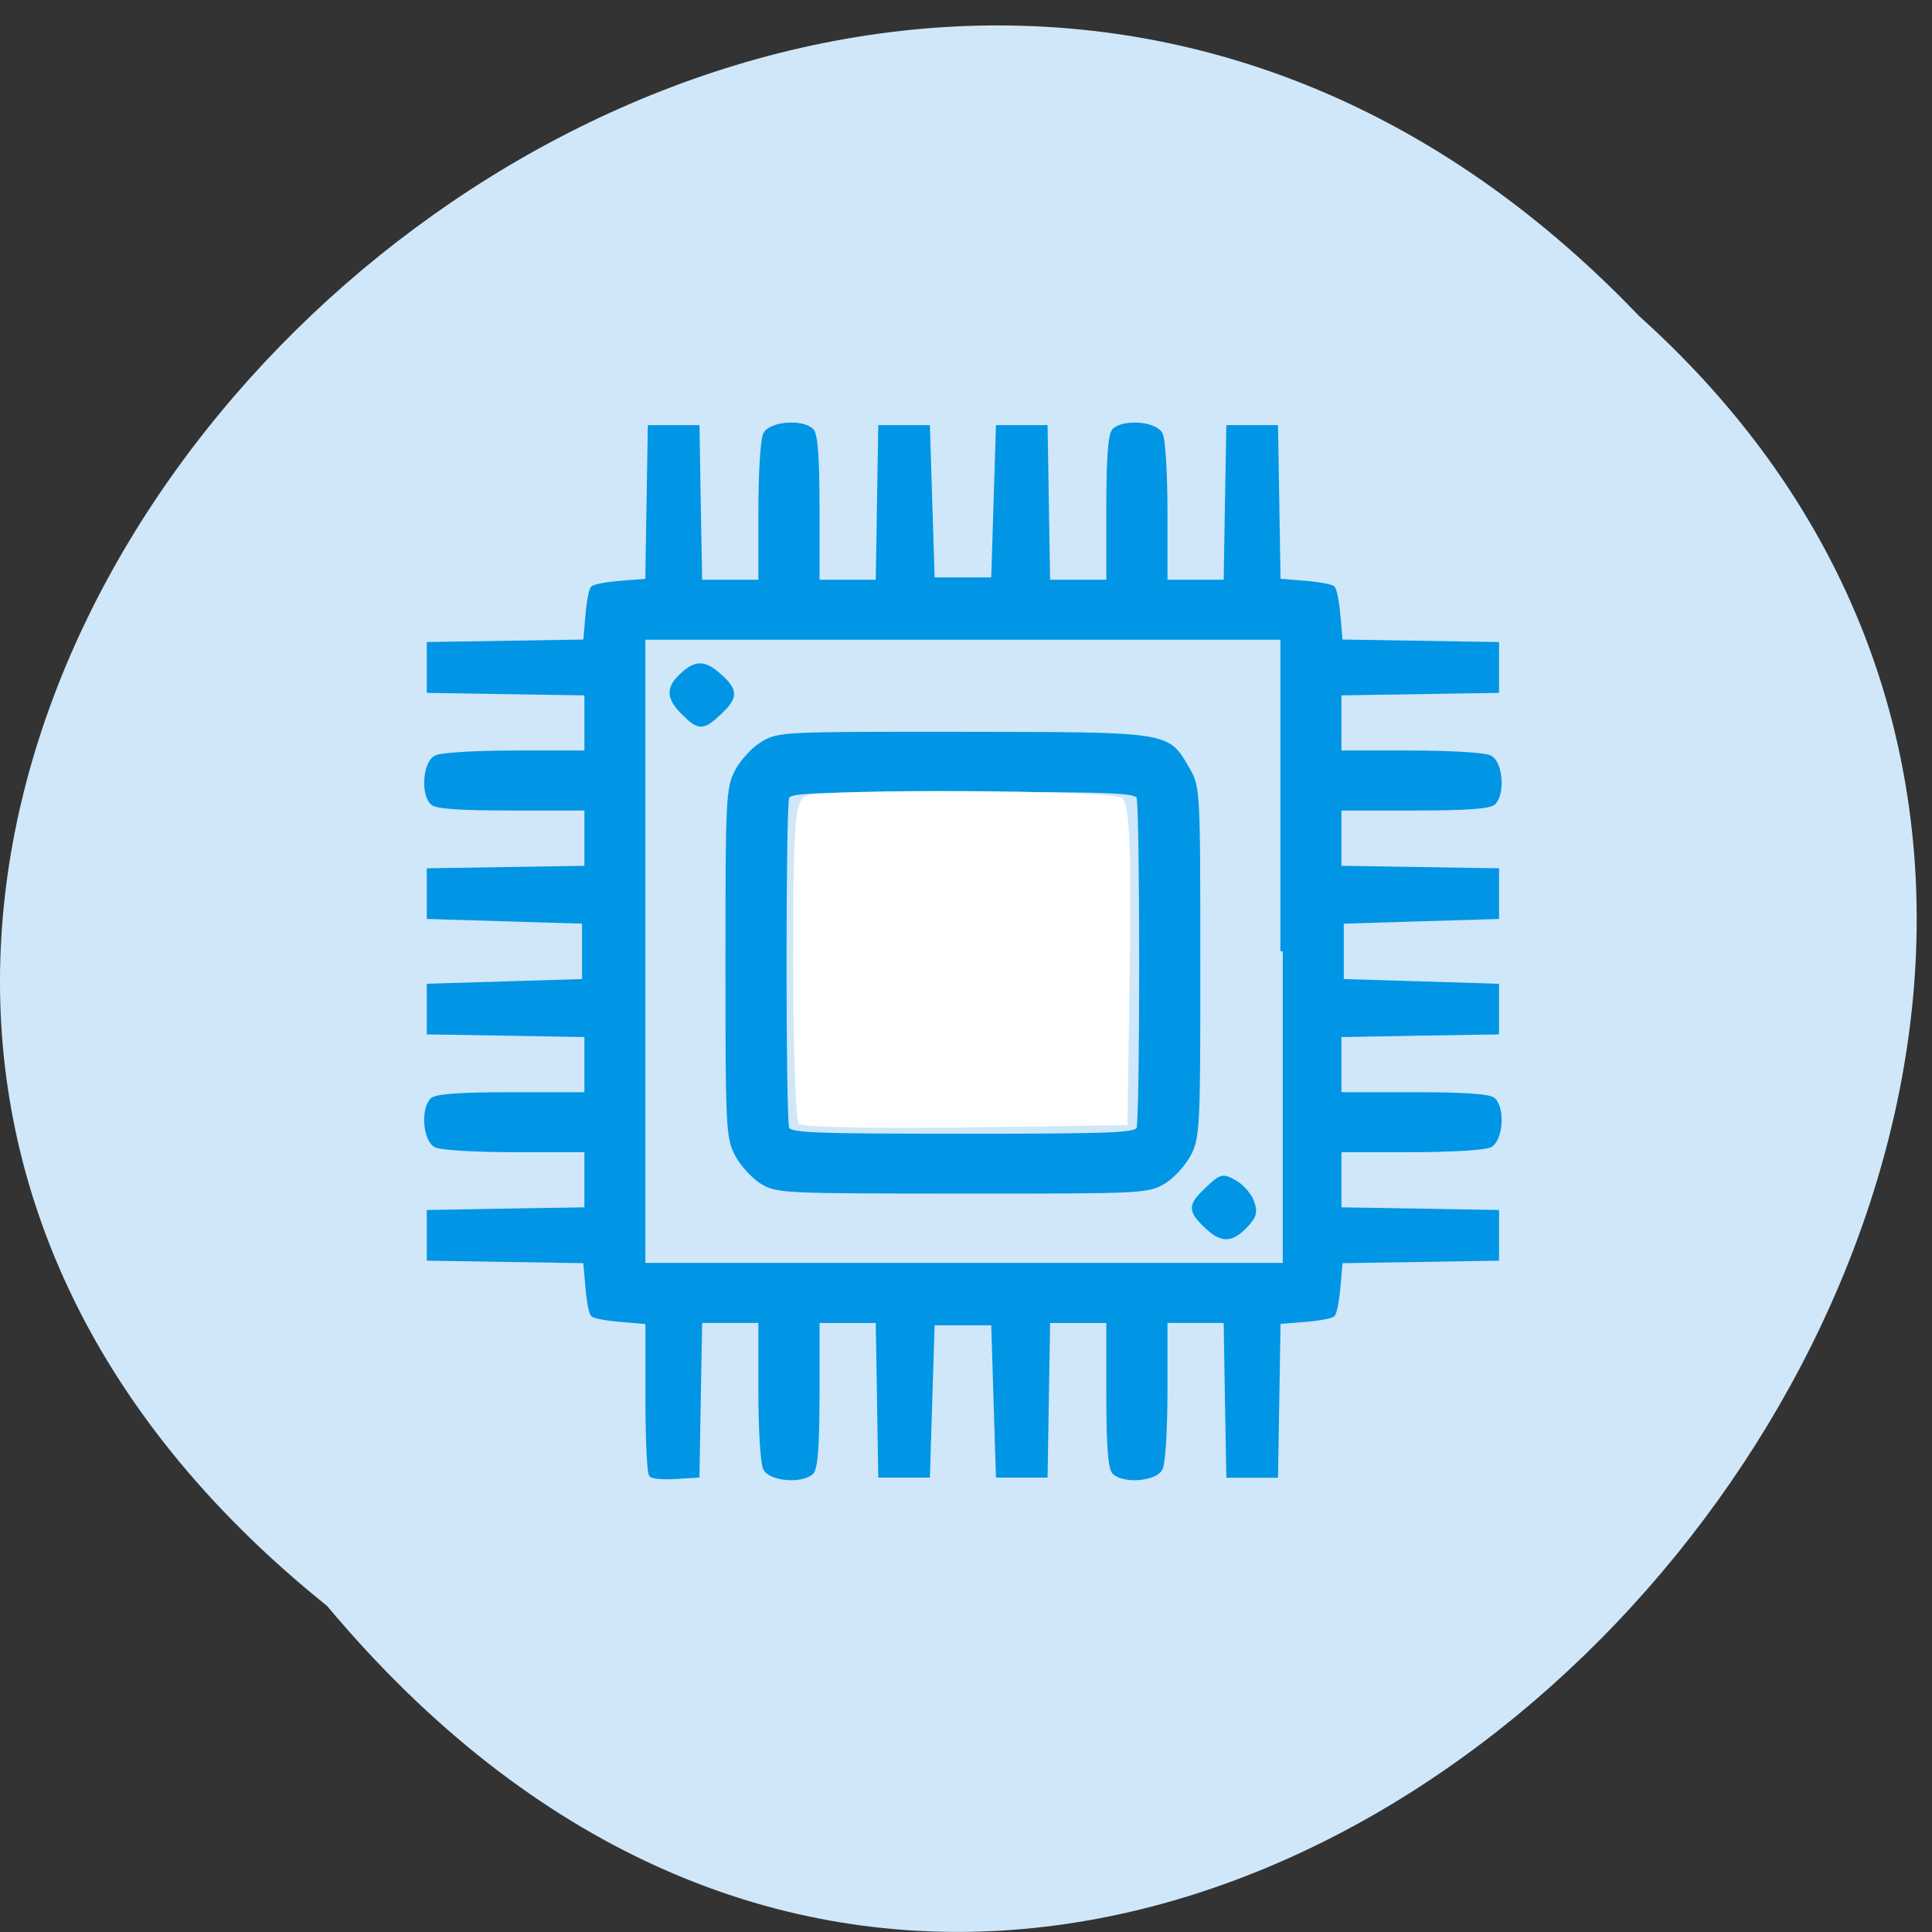 <svg xmlns="http://www.w3.org/2000/svg" viewBox="0 0 48 48"><rect x="0" y="0" width="48" height="48" fill="#333333" stroke="none"/><path d="m 8.125 39.898 c -24.16 -19.398 11.211 -54.42 32.594 -32.05 c 21.426 19.254 -12.02 56.621 -32.594 32.05" fill="#cfe7f9"/><path d="m 353.9 204.66 c -0.258 -0.26 -0.472 -5.108 -0.472 -10.779 v -10.324 l -3.521 -0.303 c -1.954 -0.152 -3.736 -0.476 -3.972 -0.714 c -0.236 -0.238 -0.558 -1.991 -0.709 -3.918 l -0.301 -3.485 l -21.343 -0.346 v -6.363 l 10.757 -0.195 l 10.757 -0.173 v -8.246 h -9.684 c -5.432 0 -10.221 -0.281 -10.908 -0.649 c -1.439 -0.779 -1.761 -4.957 -0.472 -6.234 c 0.537 -0.519 3.886 -0.758 10.908 -0.758 h 10.156 v -8.246 l -10.757 -0.195 l -10.757 -0.173 v -6.363 l 10.586 -0.325 l 10.607 -0.325 v -8.268 l -10.607 -0.325 l -10.586 -0.325 v -6.363 l 21.515 -0.346 v -8.268 h -10.156 c -7.02 0 -10.371 -0.216 -10.908 -0.758 c -1.288 -1.277 -0.966 -5.454 0.472 -6.212 c 0.687 -0.39 5.475 -0.671 10.908 -0.671 h 9.684 v -8.246 l -21.515 -0.346 v -6.385 l 21.343 -0.346 l 0.301 -3.485 c 0.15 -1.926 0.472 -3.68 0.709 -3.918 c 0.236 -0.238 2.02 -0.563 3.951 -0.714 l 3.521 -0.281 l 0.172 -10.606 l 0.172 -10.584 h 6.42 l 0.172 10.671 l 0.193 10.671 h 8.31 v -9.61 c 0 -5.389 0.279 -10.129 0.666 -10.822 c 0.773 -1.429 4.981 -1.732 6.27 -0.476 c 0.537 0.541 0.773 3.853 0.773 10.844 v 10.06 h 8.31 l 0.344 -21.341 h 6.42 l 0.322 10.519 l 0.322 10.497 h 8.353 l 0.322 -10.497 l 0.322 -10.519 h 6.42 l 0.344 21.341 h 8.31 v -10.06 c 0 -6.991 0.236 -10.303 0.773 -10.844 c 1.288 -1.255 5.497 -0.952 6.27 0.476 c 0.386 0.693 0.666 5.433 0.666 10.822 v 9.61 h 8.31 l 0.172 -10.671 l 0.193 -10.671 h 6.42 l 0.172 10.584 l 0.172 10.606 l 3.521 0.281 c 1.932 0.152 3.693 0.476 3.929 0.714 c 0.236 0.238 0.58 1.991 0.73 3.918 l 0.301 3.485 l 21.343 0.346 v 6.385 l -21.515 0.346 v 8.246 h 9.684 c 5.432 0 10.221 0.281 10.908 0.671 c 1.439 0.758 1.761 4.935 0.472 6.212 c -0.537 0.541 -3.886 0.758 -10.908 0.758 h -10.156 v 8.268 l 21.515 0.346 v 6.363 l -10.586 0.325 l -10.607 0.325 v 8.268 l 10.607 0.325 l 10.586 0.325 v 6.363 l -10.757 0.173 l -10.757 0.195 v 8.246 h 10.156 c 7.02 0 10.371 0.238 10.908 0.758 c 1.288 1.277 0.966 5.454 -0.472 6.234 c -0.687 0.368 -5.475 0.649 -10.908 0.649 h -9.684 v 8.246 l 10.757 0.173 l 10.757 0.195 v 6.363 l -21.343 0.346 l -0.301 3.485 c -0.15 1.926 -0.494 3.68 -0.73 3.918 c -0.236 0.238 -1.997 0.563 -3.929 0.714 l -3.521 0.281 l -0.344 21.21 h -6.42 l -0.193 -10.692 l -0.172 -10.671 h -8.31 v 9.61 c 0 5.389 -0.279 10.129 -0.666 10.822 c -0.773 1.429 -4.981 1.753 -6.27 0.476 c -0.537 -0.541 -0.773 -3.853 -0.773 -10.844 v -10.06 h -8.31 l -0.344 21.341 h -6.42 l -0.322 -10.497 l -0.322 -10.519 h -8.353 l -0.322 10.519 l -0.322 10.497 h -6.42 l -0.344 -21.341 h -8.31 v 10.06 c 0 6.991 -0.236 10.303 -0.773 10.844 c -1.288 1.277 -5.497 0.952 -6.27 -0.476 c -0.386 -0.693 -0.666 -5.433 -0.666 -10.822 v -9.61 h -8.31 l -0.193 10.671 l -0.172 10.692 l -2.899 0.173 c -1.61 0.108 -3.135 0 -3.371 -0.26 m 86.21 -72.25 v -43.33 h -87.33 v 86.66 h 87.33 m -10.521 -5.498 c -2.147 -2.143 -2.126 -2.77 0.279 -5.04 c 1.847 -1.775 2.04 -1.818 3.672 -0.909 c 0.945 0.541 1.997 1.753 2.34 2.684 c 0.515 1.45 0.344 2.01 -0.902 3.333 c -1.932 2.035 -3.264 2.035 -5.389 -0.087 m -60.62 -6.04 c -1.159 -0.758 -2.684 -2.446 -3.371 -3.788 c -1.181 -2.294 -1.245 -3.896 -1.245 -26.406 c 0 -22.553 0.064 -24.09 1.267 -26.406 c 0.687 -1.342 2.255 -3.073 3.478 -3.809 c 2.169 -1.342 2.748 -1.364 27.42 -1.342 c 28.364 0.043 27.785 -0.043 30.576 4.848 c 1.417 2.467 1.439 2.857 1.439 26.579 c 0.021 22.705 -0.064 24.22 -1.245 26.536 c -0.709 1.364 -2.255 3.073 -3.457 3.809 c -2.126 1.299 -2.877 1.342 -27.463 1.32 c -24.607 0 -25.337 -0.043 -27.398 -1.342 m 51.49 -7.294 c 0.494 -1.32 0.494 -44.46 0 -45.777 c -0.344 -0.887 -3.07 -1.017 -24.03 -1.017 c -20.935 0 -23.641 0.13 -24.01 1.017 c -0.494 1.32 -0.494 44.46 0 45.777 c 0.344 0.887 3.07 1.017 24.01 1.017 c 20.957 0 23.662 -0.13 24.03 -1.017 m -62.12 -57.38 c -2.083 -2.078 -2.147 -3.42 -0.215 -5.216 c 1.911 -1.796 3.07 -1.753 5.153 0.173 c 2.169 1.97 2.147 2.879 -0.086 5 c -2.255 2.143 -2.748 2.143 -4.853 0.043" transform="matrix(0.182 0 0 0.18 -48.23 -0.198)" fill="#0095e5" stroke="#0095e5" stroke-width="0.64"/><path d="m 19.848 27.926 c -0.078 -0.078 -0.141 -1.918 -0.141 -4.086 c 0 -3.402 0.043 -3.957 0.324 -4.066 c 0.488 -0.188 7.531 -0.145 7.832 0.047 c 0.199 0.129 0.246 1.102 0.207 4.152 l -0.059 3.98 l -4.01 0.059 c -2.207 0.027 -4.074 -0.008 -4.152 -0.086" fill="#fff"/></svg>